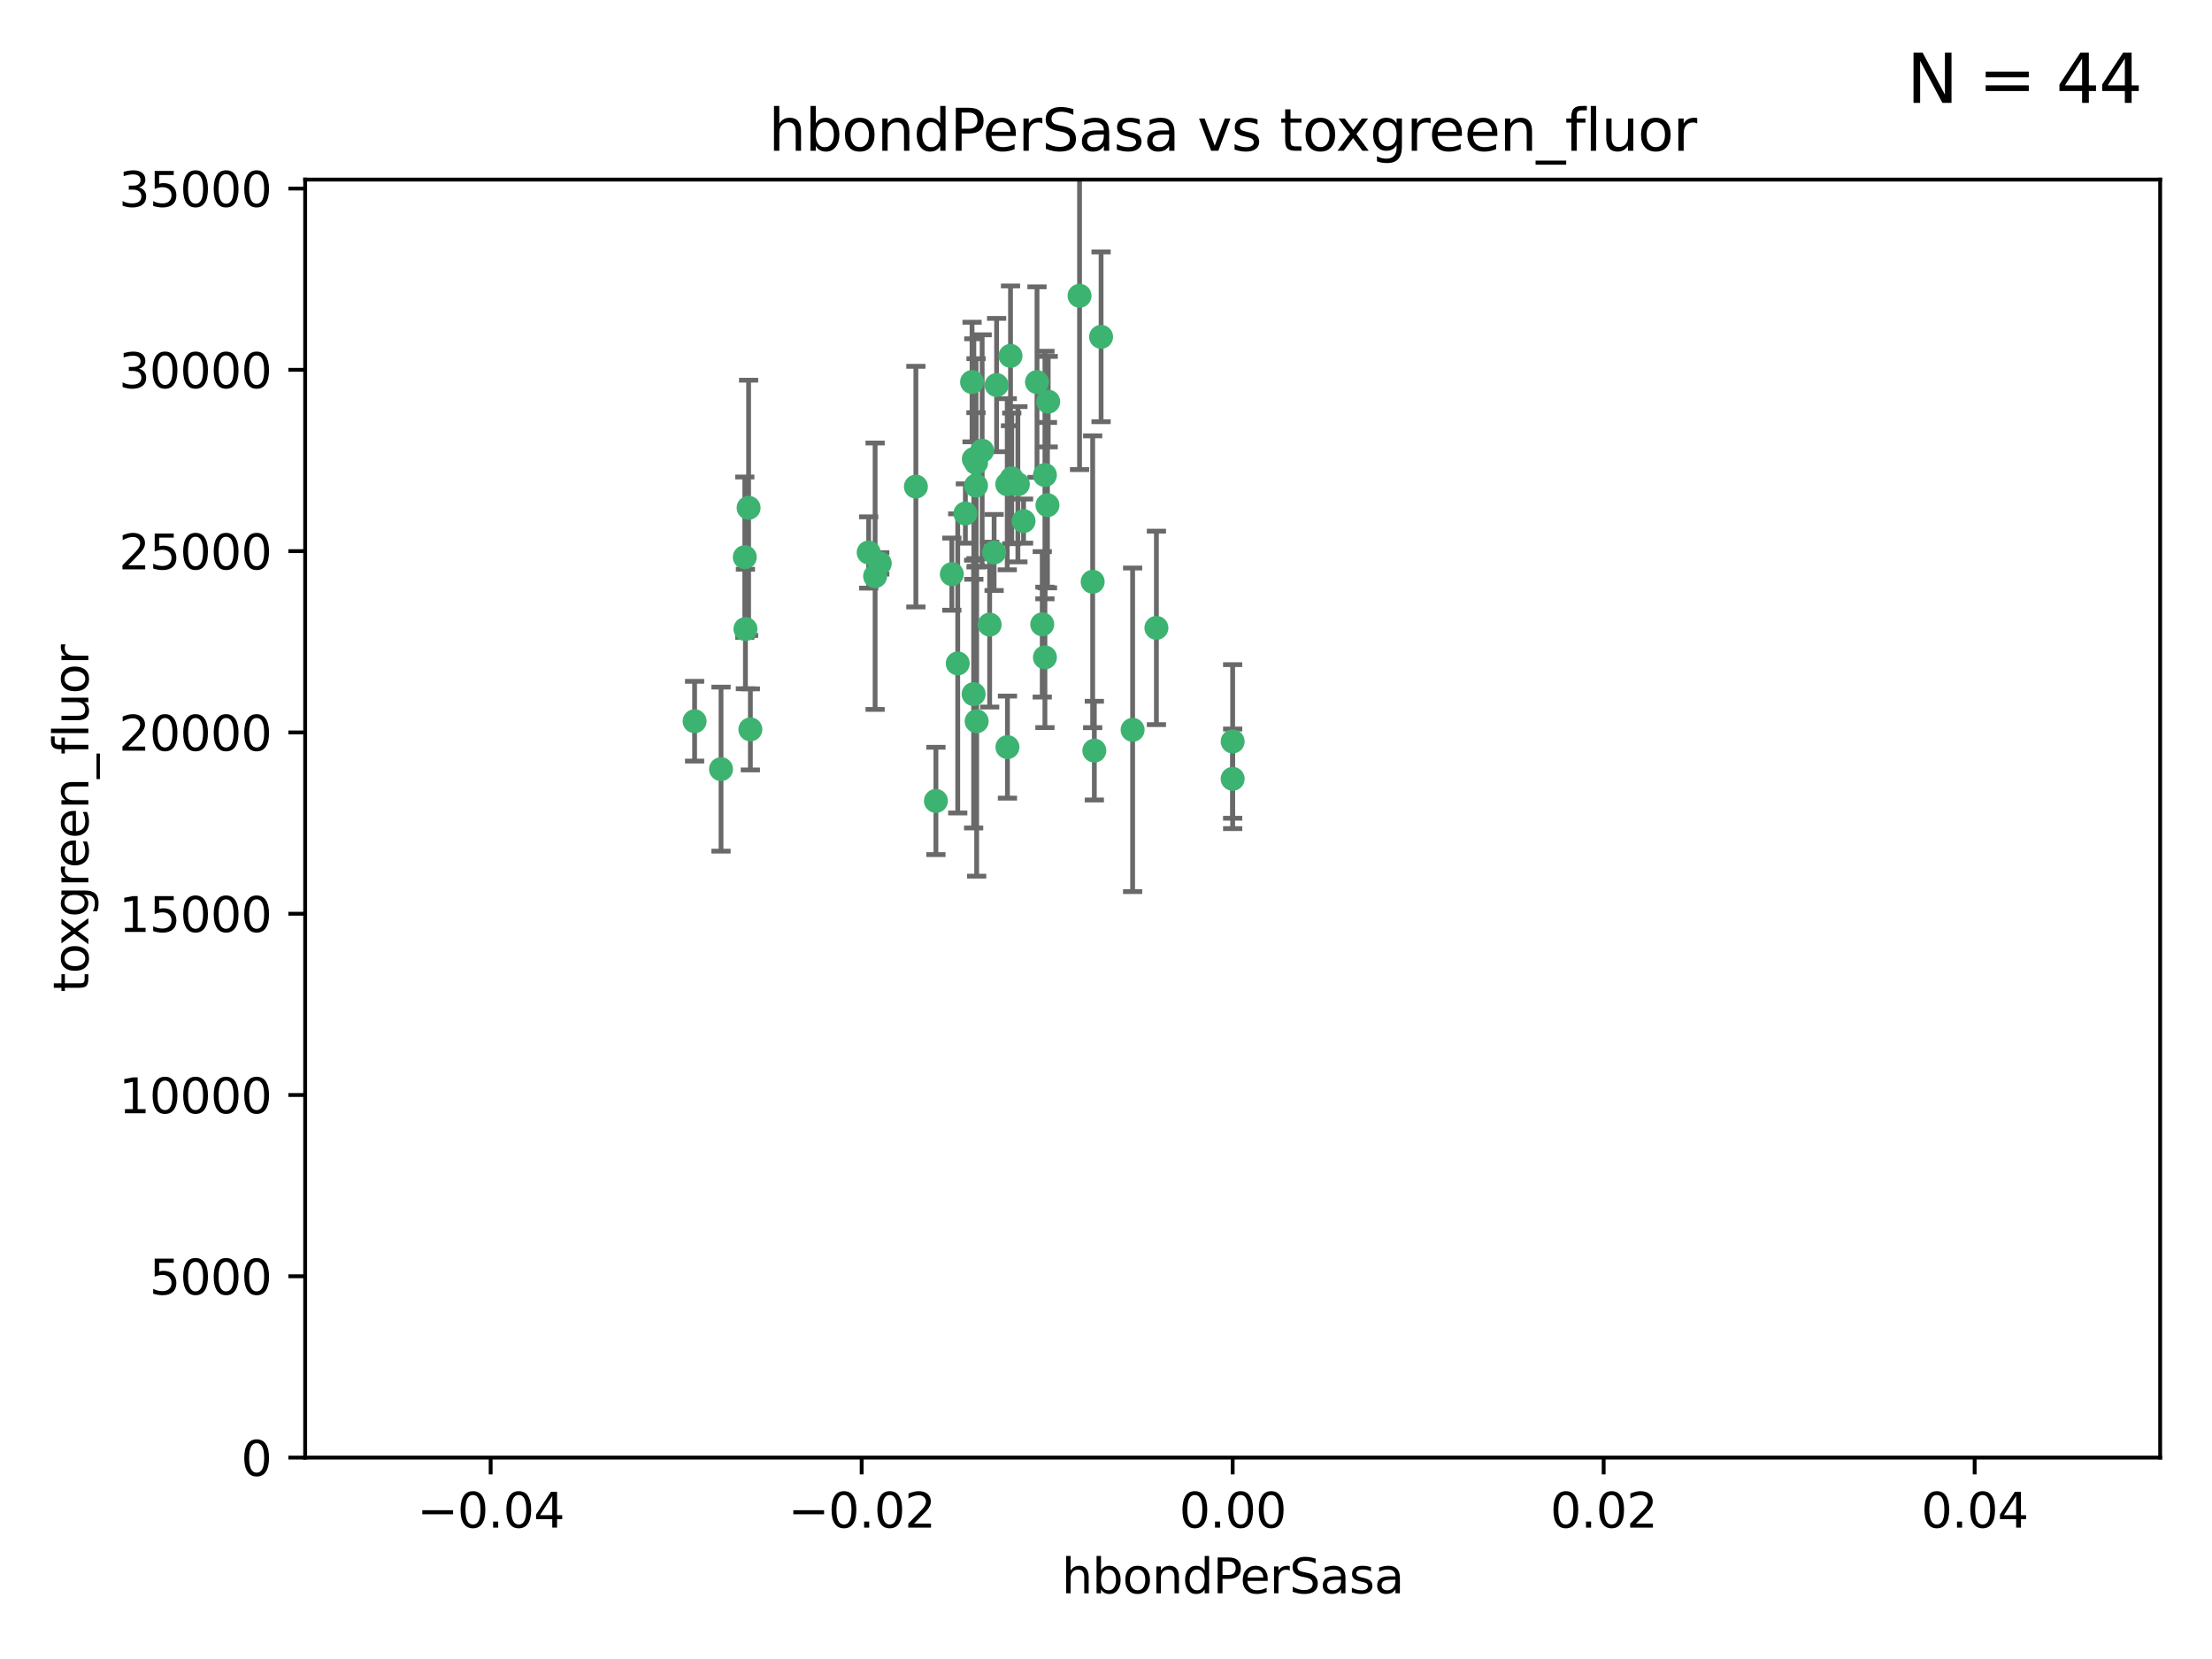<?xml version="1.0" encoding="utf-8" standalone="no"?>
<!DOCTYPE svg PUBLIC "-//W3C//DTD SVG 1.1//EN"
  "http://www.w3.org/Graphics/SVG/1.1/DTD/svg11.dtd">
<svg xmlns:xlink="http://www.w3.org/1999/xlink" width="460.8pt" height="345.6pt" viewBox="0 0 460.8 345.6" xmlns="http://www.w3.org/2000/svg" version="1.1">
 <defs>
  <style type="text/css">*{stroke-linejoin: round; stroke-linecap: butt}</style>
 </defs>
 <g id="figure_1">
  <g id="patch_1">
   <path d="M 0 345.6 
L 460.8 345.6 
L 460.8 0 
L 0 0 
z
" style="fill: #ffffff"/>
  </g>
  <g id="axes_1">
   <g id="patch_2">
    <path d="M 63.571 303.64 
L 450 303.64 
L 450 37.411 
L 63.571 37.411 
z
" style="fill: #ffffff"/>
   </g>
   <g id="PathCollection_1">
    <defs>
     <path id="md8dd78a8f6" d="M 0 1.118 
C 0.297 1.118 0.581 1 0.791 0.791 
C 1 0.581 1.118 0.297 1.118 0 
C 1.118 -0.297 1 -0.581 0.791 -0.791 
C 0.581 -1 0.297 -1.118 0 -1.118 
C -0.297 -1.118 -0.581 -1 -0.791 -0.791 
C -1 -0.581 -1.118 -0.297 -1.118 0 
C -1.118 0.297 -1 0.581 -0.791 0.791 
C -0.581 1 -0.297 1.118 0 1.118 
z
" style="stroke: #3cb371"/>
    </defs>
    <g clip-path="url(#p51d962ec93)">
     <use xlink:href="#md8dd78a8f6" x="207.091" y="115.09" style="fill: #3cb371; stroke: #3cb371"/>
     <use xlink:href="#md8dd78a8f6" x="216.026" y="79.593" style="fill: #3cb371; stroke: #3cb371"/>
     <use xlink:href="#md8dd78a8f6" x="190.794" y="101.372" style="fill: #3cb371; stroke: #3cb371"/>
     <use xlink:href="#md8dd78a8f6" x="217.677" y="136.942" style="fill: #3cb371; stroke: #3cb371"/>
     <use xlink:href="#md8dd78a8f6" x="203.329" y="96.415" style="fill: #3cb371; stroke: #3cb371"/>
     <use xlink:href="#md8dd78a8f6" x="180.96" y="115.091" style="fill: #3cb371; stroke: #3cb371"/>
     <use xlink:href="#md8dd78a8f6" x="224.89" y="61.614" style="fill: #3cb371; stroke: #3cb371"/>
     <use xlink:href="#md8dd78a8f6" x="218.359" y="83.673" style="fill: #3cb371; stroke: #3cb371"/>
     <use xlink:href="#md8dd78a8f6" x="155.286" y="131.033" style="fill: #3cb371; stroke: #3cb371"/>
     <use xlink:href="#md8dd78a8f6" x="207.613" y="80.209" style="fill: #3cb371; stroke: #3cb371"/>
     <use xlink:href="#md8dd78a8f6" x="203.319" y="101.166" style="fill: #3cb371; stroke: #3cb371"/>
     <use xlink:href="#md8dd78a8f6" x="210.508" y="74.129" style="fill: #3cb371; stroke: #3cb371"/>
     <use xlink:href="#md8dd78a8f6" x="150.202" y="160.224" style="fill: #3cb371; stroke: #3cb371"/>
     <use xlink:href="#md8dd78a8f6" x="156.315" y="151.945" style="fill: #3cb371; stroke: #3cb371"/>
     <use xlink:href="#md8dd78a8f6" x="198.284" y="119.604" style="fill: #3cb371; stroke: #3cb371"/>
     <use xlink:href="#md8dd78a8f6" x="202.826" y="144.591" style="fill: #3cb371; stroke: #3cb371"/>
     <use xlink:href="#md8dd78a8f6" x="209.828" y="100.872" style="fill: #3cb371; stroke: #3cb371"/>
     <use xlink:href="#md8dd78a8f6" x="155.154" y="116.067" style="fill: #3cb371; stroke: #3cb371"/>
     <use xlink:href="#md8dd78a8f6" x="202.866" y="95.624" style="fill: #3cb371; stroke: #3cb371"/>
     <use xlink:href="#md8dd78a8f6" x="212.043" y="100.88" style="fill: #3cb371; stroke: #3cb371"/>
     <use xlink:href="#md8dd78a8f6" x="155.948" y="105.788" style="fill: #3cb371; stroke: #3cb371"/>
     <use xlink:href="#md8dd78a8f6" x="206.164" y="130.114" style="fill: #3cb371; stroke: #3cb371"/>
     <use xlink:href="#md8dd78a8f6" x="199.515" y="138.203" style="fill: #3cb371; stroke: #3cb371"/>
     <use xlink:href="#md8dd78a8f6" x="201.107" y="106.972" style="fill: #3cb371; stroke: #3cb371"/>
     <use xlink:href="#md8dd78a8f6" x="210.768" y="99.654" style="fill: #3cb371; stroke: #3cb371"/>
     <use xlink:href="#md8dd78a8f6" x="217.678" y="98.96" style="fill: #3cb371; stroke: #3cb371"/>
     <use xlink:href="#md8dd78a8f6" x="213.226" y="108.552" style="fill: #3cb371; stroke: #3cb371"/>
     <use xlink:href="#md8dd78a8f6" x="217.118" y="130.059" style="fill: #3cb371; stroke: #3cb371"/>
     <use xlink:href="#md8dd78a8f6" x="202.496" y="79.585" style="fill: #3cb371; stroke: #3cb371"/>
     <use xlink:href="#md8dd78a8f6" x="209.868" y="155.635" style="fill: #3cb371; stroke: #3cb371"/>
     <use xlink:href="#md8dd78a8f6" x="182.301" y="120.034" style="fill: #3cb371; stroke: #3cb371"/>
     <use xlink:href="#md8dd78a8f6" x="204.6" y="93.895" style="fill: #3cb371; stroke: #3cb371"/>
     <use xlink:href="#md8dd78a8f6" x="183.273" y="117.366" style="fill: #3cb371; stroke: #3cb371"/>
     <use xlink:href="#md8dd78a8f6" x="227.624" y="121.191" style="fill: #3cb371; stroke: #3cb371"/>
     <use xlink:href="#md8dd78a8f6" x="229.376" y="70.169" style="fill: #3cb371; stroke: #3cb371"/>
     <use xlink:href="#md8dd78a8f6" x="194.968" y="166.847" style="fill: #3cb371; stroke: #3cb371"/>
     <use xlink:href="#md8dd78a8f6" x="144.699" y="150.242" style="fill: #3cb371; stroke: #3cb371"/>
     <use xlink:href="#md8dd78a8f6" x="203.457" y="150.246" style="fill: #3cb371; stroke: #3cb371"/>
     <use xlink:href="#md8dd78a8f6" x="235.946" y="152.035" style="fill: #3cb371; stroke: #3cb371"/>
     <use xlink:href="#md8dd78a8f6" x="227.97" y="156.366" style="fill: #3cb371; stroke: #3cb371"/>
     <use xlink:href="#md8dd78a8f6" x="240.902" y="130.801" style="fill: #3cb371; stroke: #3cb371"/>
     <use xlink:href="#md8dd78a8f6" x="256.786" y="154.457" style="fill: #3cb371; stroke: #3cb371"/>
     <use xlink:href="#md8dd78a8f6" x="218.205" y="105.234" style="fill: #3cb371; stroke: #3cb371"/>
     <use xlink:href="#md8dd78a8f6" x="256.786" y="162.243" style="fill: #3cb371; stroke: #3cb371"/>
    </g>
   </g>
   <g id="matplotlib.axis_1">
    <g id="xtick_1">
     <g id="line2d_1">
      <defs>
       <path id="m588cf96f8f" d="M 0 0 
L 0 3.5 
" style="stroke: #000000; stroke-width: 0.8"/>
      </defs>
      <g>
       <use xlink:href="#m588cf96f8f" x="102.214" y="303.64" style="stroke: #000000; stroke-width: 0.8"/>
      </g>
     </g>
     <g id="text_1">
      <!-- −0.04 -->
      <g transform="translate(86.891 318.238)scale(0.1 -0.1)">
       <defs>
        <path id="DejaVuSans-2212" d="M 678 2272 
L 4684 2272 
L 4684 1741 
L 678 1741 
L 678 2272 
z
" transform="scale(0.016)"/>
        <path id="DejaVuSans-30" d="M 2034 4250 
Q 1547 4250 1301 3770 
Q 1056 3291 1056 2328 
Q 1056 1369 1301 889 
Q 1547 409 2034 409 
Q 2525 409 2770 889 
Q 3016 1369 3016 2328 
Q 3016 3291 2770 3770 
Q 2525 4250 2034 4250 
z
M 2034 4750 
Q 2819 4750 3233 4129 
Q 3647 3509 3647 2328 
Q 3647 1150 3233 529 
Q 2819 -91 2034 -91 
Q 1250 -91 836 529 
Q 422 1150 422 2328 
Q 422 3509 836 4129 
Q 1250 4750 2034 4750 
z
" transform="scale(0.016)"/>
        <path id="DejaVuSans-2e" d="M 684 794 
L 1344 794 
L 1344 0 
L 684 0 
L 684 794 
z
" transform="scale(0.016)"/>
        <path id="DejaVuSans-34" d="M 2419 4116 
L 825 1625 
L 2419 1625 
L 2419 4116 
z
M 2253 4666 
L 3047 4666 
L 3047 1625 
L 3713 1625 
L 3713 1100 
L 3047 1100 
L 3047 0 
L 2419 0 
L 2419 1100 
L 313 1100 
L 313 1709 
L 2253 4666 
z
" transform="scale(0.016)"/>
       </defs>
       <use xlink:href="#DejaVuSans-2212"/>
       <use xlink:href="#DejaVuSans-30" x="83.789"/>
       <use xlink:href="#DejaVuSans-2e" x="147.412"/>
       <use xlink:href="#DejaVuSans-30" x="179.199"/>
       <use xlink:href="#DejaVuSans-34" x="242.822"/>
      </g>
     </g>
    </g>
    <g id="xtick_2">
     <g id="line2d_2">
      <g>
       <use xlink:href="#m588cf96f8f" x="179.5" y="303.64" style="stroke: #000000; stroke-width: 0.8"/>
      </g>
     </g>
     <g id="text_2">
      <!-- −0.02 -->
      <g transform="translate(164.177 318.238)scale(0.1 -0.1)">
       <defs>
        <path id="DejaVuSans-32" d="M 1228 531 
L 3431 531 
L 3431 0 
L 469 0 
L 469 531 
Q 828 903 1448 1529 
Q 2069 2156 2228 2338 
Q 2531 2678 2651 2914 
Q 2772 3150 2772 3378 
Q 2772 3750 2511 3984 
Q 2250 4219 1831 4219 
Q 1534 4219 1204 4116 
Q 875 4013 500 3803 
L 500 4441 
Q 881 4594 1212 4672 
Q 1544 4750 1819 4750 
Q 2544 4750 2975 4387 
Q 3406 4025 3406 3419 
Q 3406 3131 3298 2873 
Q 3191 2616 2906 2266 
Q 2828 2175 2409 1742 
Q 1991 1309 1228 531 
z
" transform="scale(0.016)"/>
       </defs>
       <use xlink:href="#DejaVuSans-2212"/>
       <use xlink:href="#DejaVuSans-30" x="83.789"/>
       <use xlink:href="#DejaVuSans-2e" x="147.412"/>
       <use xlink:href="#DejaVuSans-30" x="179.199"/>
       <use xlink:href="#DejaVuSans-32" x="242.822"/>
      </g>
     </g>
    </g>
    <g id="xtick_3">
     <g id="line2d_3">
      <g>
       <use xlink:href="#m588cf96f8f" x="256.786" y="303.64" style="stroke: #000000; stroke-width: 0.8"/>
      </g>
     </g>
     <g id="text_3">
      <!-- 0.00 -->
      <g transform="translate(245.653 318.238)scale(0.1 -0.1)">
       <use xlink:href="#DejaVuSans-30"/>
       <use xlink:href="#DejaVuSans-2e" x="63.623"/>
       <use xlink:href="#DejaVuSans-30" x="95.41"/>
       <use xlink:href="#DejaVuSans-30" x="159.033"/>
      </g>
     </g>
    </g>
    <g id="xtick_4">
     <g id="line2d_4">
      <g>
       <use xlink:href="#m588cf96f8f" x="334.071" y="303.64" style="stroke: #000000; stroke-width: 0.8"/>
      </g>
     </g>
     <g id="text_4">
      <!-- 0.02 -->
      <g transform="translate(322.939 318.238)scale(0.1 -0.1)">
       <use xlink:href="#DejaVuSans-30"/>
       <use xlink:href="#DejaVuSans-2e" x="63.623"/>
       <use xlink:href="#DejaVuSans-30" x="95.41"/>
       <use xlink:href="#DejaVuSans-32" x="159.033"/>
      </g>
     </g>
    </g>
    <g id="xtick_5">
     <g id="line2d_5">
      <g>
       <use xlink:href="#m588cf96f8f" x="411.357" y="303.64" style="stroke: #000000; stroke-width: 0.8"/>
      </g>
     </g>
     <g id="text_5">
      <!-- 0.04 -->
      <g transform="translate(400.224 318.238)scale(0.1 -0.1)">
       <use xlink:href="#DejaVuSans-30"/>
       <use xlink:href="#DejaVuSans-2e" x="63.623"/>
       <use xlink:href="#DejaVuSans-30" x="95.41"/>
       <use xlink:href="#DejaVuSans-34" x="159.033"/>
      </g>
     </g>
    </g>
    <g id="text_6">
     <!-- hbondPerSasa -->
     <g transform="translate(221.168 331.917)scale(0.1 -0.1)">
      <defs>
       <path id="DejaVuSans-68" d="M 3513 2113 
L 3513 0 
L 2938 0 
L 2938 2094 
Q 2938 2591 2744 2837 
Q 2550 3084 2163 3084 
Q 1697 3084 1428 2787 
Q 1159 2491 1159 1978 
L 1159 0 
L 581 0 
L 581 4863 
L 1159 4863 
L 1159 2956 
Q 1366 3272 1645 3428 
Q 1925 3584 2291 3584 
Q 2894 3584 3203 3211 
Q 3513 2838 3513 2113 
z
" transform="scale(0.016)"/>
       <path id="DejaVuSans-62" d="M 3116 1747 
Q 3116 2381 2855 2742 
Q 2594 3103 2138 3103 
Q 1681 3103 1420 2742 
Q 1159 2381 1159 1747 
Q 1159 1113 1420 752 
Q 1681 391 2138 391 
Q 2594 391 2855 752 
Q 3116 1113 3116 1747 
z
M 1159 2969 
Q 1341 3281 1617 3432 
Q 1894 3584 2278 3584 
Q 2916 3584 3314 3078 
Q 3713 2572 3713 1747 
Q 3713 922 3314 415 
Q 2916 -91 2278 -91 
Q 1894 -91 1617 61 
Q 1341 213 1159 525 
L 1159 0 
L 581 0 
L 581 4863 
L 1159 4863 
L 1159 2969 
z
" transform="scale(0.016)"/>
       <path id="DejaVuSans-6f" d="M 1959 3097 
Q 1497 3097 1228 2736 
Q 959 2375 959 1747 
Q 959 1119 1226 758 
Q 1494 397 1959 397 
Q 2419 397 2687 759 
Q 2956 1122 2956 1747 
Q 2956 2369 2687 2733 
Q 2419 3097 1959 3097 
z
M 1959 3584 
Q 2709 3584 3137 3096 
Q 3566 2609 3566 1747 
Q 3566 888 3137 398 
Q 2709 -91 1959 -91 
Q 1206 -91 779 398 
Q 353 888 353 1747 
Q 353 2609 779 3096 
Q 1206 3584 1959 3584 
z
" transform="scale(0.016)"/>
       <path id="DejaVuSans-6e" d="M 3513 2113 
L 3513 0 
L 2938 0 
L 2938 2094 
Q 2938 2591 2744 2837 
Q 2550 3084 2163 3084 
Q 1697 3084 1428 2787 
Q 1159 2491 1159 1978 
L 1159 0 
L 581 0 
L 581 3500 
L 1159 3500 
L 1159 2956 
Q 1366 3272 1645 3428 
Q 1925 3584 2291 3584 
Q 2894 3584 3203 3211 
Q 3513 2838 3513 2113 
z
" transform="scale(0.016)"/>
       <path id="DejaVuSans-64" d="M 2906 2969 
L 2906 4863 
L 3481 4863 
L 3481 0 
L 2906 0 
L 2906 525 
Q 2725 213 2448 61 
Q 2172 -91 1784 -91 
Q 1150 -91 751 415 
Q 353 922 353 1747 
Q 353 2572 751 3078 
Q 1150 3584 1784 3584 
Q 2172 3584 2448 3432 
Q 2725 3281 2906 2969 
z
M 947 1747 
Q 947 1113 1208 752 
Q 1469 391 1925 391 
Q 2381 391 2643 752 
Q 2906 1113 2906 1747 
Q 2906 2381 2643 2742 
Q 2381 3103 1925 3103 
Q 1469 3103 1208 2742 
Q 947 2381 947 1747 
z
" transform="scale(0.016)"/>
       <path id="DejaVuSans-50" d="M 1259 4147 
L 1259 2394 
L 2053 2394 
Q 2494 2394 2734 2622 
Q 2975 2850 2975 3272 
Q 2975 3691 2734 3919 
Q 2494 4147 2053 4147 
L 1259 4147 
z
M 628 4666 
L 2053 4666 
Q 2838 4666 3239 4311 
Q 3641 3956 3641 3272 
Q 3641 2581 3239 2228 
Q 2838 1875 2053 1875 
L 1259 1875 
L 1259 0 
L 628 0 
L 628 4666 
z
" transform="scale(0.016)"/>
       <path id="DejaVuSans-65" d="M 3597 1894 
L 3597 1613 
L 953 1613 
Q 991 1019 1311 708 
Q 1631 397 2203 397 
Q 2534 397 2845 478 
Q 3156 559 3463 722 
L 3463 178 
Q 3153 47 2828 -22 
Q 2503 -91 2169 -91 
Q 1331 -91 842 396 
Q 353 884 353 1716 
Q 353 2575 817 3079 
Q 1281 3584 2069 3584 
Q 2775 3584 3186 3129 
Q 3597 2675 3597 1894 
z
M 3022 2063 
Q 3016 2534 2758 2815 
Q 2500 3097 2075 3097 
Q 1594 3097 1305 2825 
Q 1016 2553 972 2059 
L 3022 2063 
z
" transform="scale(0.016)"/>
       <path id="DejaVuSans-72" d="M 2631 2963 
Q 2534 3019 2420 3045 
Q 2306 3072 2169 3072 
Q 1681 3072 1420 2755 
Q 1159 2438 1159 1844 
L 1159 0 
L 581 0 
L 581 3500 
L 1159 3500 
L 1159 2956 
Q 1341 3275 1631 3429 
Q 1922 3584 2338 3584 
Q 2397 3584 2469 3576 
Q 2541 3569 2628 3553 
L 2631 2963 
z
" transform="scale(0.016)"/>
       <path id="DejaVuSans-53" d="M 3425 4513 
L 3425 3897 
Q 3066 4069 2747 4153 
Q 2428 4238 2131 4238 
Q 1616 4238 1336 4038 
Q 1056 3838 1056 3469 
Q 1056 3159 1242 3001 
Q 1428 2844 1947 2747 
L 2328 2669 
Q 3034 2534 3370 2195 
Q 3706 1856 3706 1288 
Q 3706 609 3251 259 
Q 2797 -91 1919 -91 
Q 1588 -91 1214 -16 
Q 841 59 441 206 
L 441 856 
Q 825 641 1194 531 
Q 1563 422 1919 422 
Q 2459 422 2753 634 
Q 3047 847 3047 1241 
Q 3047 1584 2836 1778 
Q 2625 1972 2144 2069 
L 1759 2144 
Q 1053 2284 737 2584 
Q 422 2884 422 3419 
Q 422 4038 858 4394 
Q 1294 4750 2059 4750 
Q 2388 4750 2728 4690 
Q 3069 4631 3425 4513 
z
" transform="scale(0.016)"/>
       <path id="DejaVuSans-61" d="M 2194 1759 
Q 1497 1759 1228 1600 
Q 959 1441 959 1056 
Q 959 750 1161 570 
Q 1363 391 1709 391 
Q 2188 391 2477 730 
Q 2766 1069 2766 1631 
L 2766 1759 
L 2194 1759 
z
M 3341 1997 
L 3341 0 
L 2766 0 
L 2766 531 
Q 2569 213 2275 61 
Q 1981 -91 1556 -91 
Q 1019 -91 701 211 
Q 384 513 384 1019 
Q 384 1609 779 1909 
Q 1175 2209 1959 2209 
L 2766 2209 
L 2766 2266 
Q 2766 2663 2505 2880 
Q 2244 3097 1772 3097 
Q 1472 3097 1187 3025 
Q 903 2953 641 2809 
L 641 3341 
Q 956 3463 1253 3523 
Q 1550 3584 1831 3584 
Q 2591 3584 2966 3190 
Q 3341 2797 3341 1997 
z
" transform="scale(0.016)"/>
       <path id="DejaVuSans-73" d="M 2834 3397 
L 2834 2853 
Q 2591 2978 2328 3040 
Q 2066 3103 1784 3103 
Q 1356 3103 1142 2972 
Q 928 2841 928 2578 
Q 928 2378 1081 2264 
Q 1234 2150 1697 2047 
L 1894 2003 
Q 2506 1872 2764 1633 
Q 3022 1394 3022 966 
Q 3022 478 2636 193 
Q 2250 -91 1575 -91 
Q 1294 -91 989 -36 
Q 684 19 347 128 
L 347 722 
Q 666 556 975 473 
Q 1284 391 1588 391 
Q 1994 391 2212 530 
Q 2431 669 2431 922 
Q 2431 1156 2273 1281 
Q 2116 1406 1581 1522 
L 1381 1569 
Q 847 1681 609 1914 
Q 372 2147 372 2553 
Q 372 3047 722 3315 
Q 1072 3584 1716 3584 
Q 2034 3584 2315 3537 
Q 2597 3491 2834 3397 
z
" transform="scale(0.016)"/>
      </defs>
      <use xlink:href="#DejaVuSans-68"/>
      <use xlink:href="#DejaVuSans-62" x="63.379"/>
      <use xlink:href="#DejaVuSans-6f" x="126.855"/>
      <use xlink:href="#DejaVuSans-6e" x="188.037"/>
      <use xlink:href="#DejaVuSans-64" x="251.416"/>
      <use xlink:href="#DejaVuSans-50" x="314.893"/>
      <use xlink:href="#DejaVuSans-65" x="371.57"/>
      <use xlink:href="#DejaVuSans-72" x="433.094"/>
      <use xlink:href="#DejaVuSans-53" x="474.207"/>
      <use xlink:href="#DejaVuSans-61" x="537.684"/>
      <use xlink:href="#DejaVuSans-73" x="598.963"/>
      <use xlink:href="#DejaVuSans-61" x="651.062"/>
     </g>
    </g>
   </g>
   <g id="matplotlib.axis_2">
    <g id="ytick_1">
     <g id="line2d_6">
      <defs>
       <path id="m3563d5eeec" d="M 0 0 
L -3.5 0 
" style="stroke: #000000; stroke-width: 0.8"/>
      </defs>
      <g>
       <use xlink:href="#m3563d5eeec" x="63.571" y="303.64" style="stroke: #000000; stroke-width: 0.8"/>
      </g>
     </g>
     <g id="text_7">
      <!-- 0 -->
      <g transform="translate(50.209 307.439)scale(0.1 -0.1)">
       <use xlink:href="#DejaVuSans-30"/>
      </g>
     </g>
    </g>
    <g id="ytick_2">
     <g id="line2d_7">
      <g>
       <use xlink:href="#m3563d5eeec" x="63.571" y="265.874" style="stroke: #000000; stroke-width: 0.8"/>
      </g>
     </g>
     <g id="text_8">
      <!-- 5000 -->
      <g transform="translate(31.121 269.673)scale(0.1 -0.1)">
       <defs>
        <path id="DejaVuSans-35" d="M 691 4666 
L 3169 4666 
L 3169 4134 
L 1269 4134 
L 1269 2991 
Q 1406 3038 1543 3061 
Q 1681 3084 1819 3084 
Q 2600 3084 3056 2656 
Q 3513 2228 3513 1497 
Q 3513 744 3044 326 
Q 2575 -91 1722 -91 
Q 1428 -91 1123 -41 
Q 819 9 494 109 
L 494 744 
Q 775 591 1075 516 
Q 1375 441 1709 441 
Q 2250 441 2565 725 
Q 2881 1009 2881 1497 
Q 2881 1984 2565 2268 
Q 2250 2553 1709 2553 
Q 1456 2553 1204 2497 
Q 953 2441 691 2322 
L 691 4666 
z
" transform="scale(0.016)"/>
       </defs>
       <use xlink:href="#DejaVuSans-35"/>
       <use xlink:href="#DejaVuSans-30" x="63.623"/>
       <use xlink:href="#DejaVuSans-30" x="127.246"/>
       <use xlink:href="#DejaVuSans-30" x="190.869"/>
      </g>
     </g>
    </g>
    <g id="ytick_3">
     <g id="line2d_8">
      <g>
       <use xlink:href="#m3563d5eeec" x="63.571" y="228.108" style="stroke: #000000; stroke-width: 0.8"/>
      </g>
     </g>
     <g id="text_9">
      <!-- 10000 -->
      <g transform="translate(24.759 231.907)scale(0.1 -0.1)">
       <defs>
        <path id="DejaVuSans-31" d="M 794 531 
L 1825 531 
L 1825 4091 
L 703 3866 
L 703 4441 
L 1819 4666 
L 2450 4666 
L 2450 531 
L 3481 531 
L 3481 0 
L 794 0 
L 794 531 
z
" transform="scale(0.016)"/>
       </defs>
       <use xlink:href="#DejaVuSans-31"/>
       <use xlink:href="#DejaVuSans-30" x="63.623"/>
       <use xlink:href="#DejaVuSans-30" x="127.246"/>
       <use xlink:href="#DejaVuSans-30" x="190.869"/>
       <use xlink:href="#DejaVuSans-30" x="254.492"/>
      </g>
     </g>
    </g>
    <g id="ytick_4">
     <g id="line2d_9">
      <g>
       <use xlink:href="#m3563d5eeec" x="63.571" y="190.342" style="stroke: #000000; stroke-width: 0.8"/>
      </g>
     </g>
     <g id="text_10">
      <!-- 15000 -->
      <g transform="translate(24.759 194.141)scale(0.1 -0.1)">
       <use xlink:href="#DejaVuSans-31"/>
       <use xlink:href="#DejaVuSans-35" x="63.623"/>
       <use xlink:href="#DejaVuSans-30" x="127.246"/>
       <use xlink:href="#DejaVuSans-30" x="190.869"/>
       <use xlink:href="#DejaVuSans-30" x="254.492"/>
      </g>
     </g>
    </g>
    <g id="ytick_5">
     <g id="line2d_10">
      <g>
       <use xlink:href="#m3563d5eeec" x="63.571" y="152.576" style="stroke: #000000; stroke-width: 0.8"/>
      </g>
     </g>
     <g id="text_11">
      <!-- 20000 -->
      <g transform="translate(24.759 156.375)scale(0.1 -0.1)">
       <use xlink:href="#DejaVuSans-32"/>
       <use xlink:href="#DejaVuSans-30" x="63.623"/>
       <use xlink:href="#DejaVuSans-30" x="127.246"/>
       <use xlink:href="#DejaVuSans-30" x="190.869"/>
       <use xlink:href="#DejaVuSans-30" x="254.492"/>
      </g>
     </g>
    </g>
    <g id="ytick_6">
     <g id="line2d_11">
      <g>
       <use xlink:href="#m3563d5eeec" x="63.571" y="114.81" style="stroke: #000000; stroke-width: 0.8"/>
      </g>
     </g>
     <g id="text_12">
      <!-- 25000 -->
      <g transform="translate(24.759 118.609)scale(0.1 -0.1)">
       <use xlink:href="#DejaVuSans-32"/>
       <use xlink:href="#DejaVuSans-35" x="63.623"/>
       <use xlink:href="#DejaVuSans-30" x="127.246"/>
       <use xlink:href="#DejaVuSans-30" x="190.869"/>
       <use xlink:href="#DejaVuSans-30" x="254.492"/>
      </g>
     </g>
    </g>
    <g id="ytick_7">
     <g id="line2d_12">
      <g>
       <use xlink:href="#m3563d5eeec" x="63.571" y="77.044" style="stroke: #000000; stroke-width: 0.8"/>
      </g>
     </g>
     <g id="text_13">
      <!-- 30000 -->
      <g transform="translate(24.759 80.844)scale(0.1 -0.1)">
       <defs>
        <path id="DejaVuSans-33" d="M 2597 2516 
Q 3050 2419 3304 2112 
Q 3559 1806 3559 1356 
Q 3559 666 3084 287 
Q 2609 -91 1734 -91 
Q 1441 -91 1130 -33 
Q 819 25 488 141 
L 488 750 
Q 750 597 1062 519 
Q 1375 441 1716 441 
Q 2309 441 2620 675 
Q 2931 909 2931 1356 
Q 2931 1769 2642 2001 
Q 2353 2234 1838 2234 
L 1294 2234 
L 1294 2753 
L 1863 2753 
Q 2328 2753 2575 2939 
Q 2822 3125 2822 3475 
Q 2822 3834 2567 4026 
Q 2313 4219 1838 4219 
Q 1578 4219 1281 4162 
Q 984 4106 628 3988 
L 628 4550 
Q 988 4650 1302 4700 
Q 1616 4750 1894 4750 
Q 2613 4750 3031 4423 
Q 3450 4097 3450 3541 
Q 3450 3153 3228 2886 
Q 3006 2619 2597 2516 
z
" transform="scale(0.016)"/>
       </defs>
       <use xlink:href="#DejaVuSans-33"/>
       <use xlink:href="#DejaVuSans-30" x="63.623"/>
       <use xlink:href="#DejaVuSans-30" x="127.246"/>
       <use xlink:href="#DejaVuSans-30" x="190.869"/>
       <use xlink:href="#DejaVuSans-30" x="254.492"/>
      </g>
     </g>
    </g>
    <g id="ytick_8">
     <g id="line2d_13">
      <g>
       <use xlink:href="#m3563d5eeec" x="63.571" y="39.278" style="stroke: #000000; stroke-width: 0.8"/>
      </g>
     </g>
     <g id="text_14">
      <!-- 35000 -->
      <g transform="translate(24.759 43.078)scale(0.1 -0.1)">
       <use xlink:href="#DejaVuSans-33"/>
       <use xlink:href="#DejaVuSans-35" x="63.623"/>
       <use xlink:href="#DejaVuSans-30" x="127.246"/>
       <use xlink:href="#DejaVuSans-30" x="190.869"/>
       <use xlink:href="#DejaVuSans-30" x="254.492"/>
      </g>
     </g>
    </g>
    <g id="text_15">
     <!-- toxgreen_fluor -->
     <g transform="translate(18.401 206.72)rotate(-90)scale(0.1 -0.1)">
      <defs>
       <path id="DejaVuSans-74" d="M 1172 4494 
L 1172 3500 
L 2356 3500 
L 2356 3053 
L 1172 3053 
L 1172 1153 
Q 1172 725 1289 603 
Q 1406 481 1766 481 
L 2356 481 
L 2356 0 
L 1766 0 
Q 1100 0 847 248 
Q 594 497 594 1153 
L 594 3053 
L 172 3053 
L 172 3500 
L 594 3500 
L 594 4494 
L 1172 4494 
z
" transform="scale(0.016)"/>
       <path id="DejaVuSans-78" d="M 3513 3500 
L 2247 1797 
L 3578 0 
L 2900 0 
L 1881 1375 
L 863 0 
L 184 0 
L 1544 1831 
L 300 3500 
L 978 3500 
L 1906 2253 
L 2834 3500 
L 3513 3500 
z
" transform="scale(0.016)"/>
       <path id="DejaVuSans-67" d="M 2906 1791 
Q 2906 2416 2648 2759 
Q 2391 3103 1925 3103 
Q 1463 3103 1205 2759 
Q 947 2416 947 1791 
Q 947 1169 1205 825 
Q 1463 481 1925 481 
Q 2391 481 2648 825 
Q 2906 1169 2906 1791 
z
M 3481 434 
Q 3481 -459 3084 -895 
Q 2688 -1331 1869 -1331 
Q 1566 -1331 1297 -1286 
Q 1028 -1241 775 -1147 
L 775 -588 
Q 1028 -725 1275 -790 
Q 1522 -856 1778 -856 
Q 2344 -856 2625 -561 
Q 2906 -266 2906 331 
L 2906 616 
Q 2728 306 2450 153 
Q 2172 0 1784 0 
Q 1141 0 747 490 
Q 353 981 353 1791 
Q 353 2603 747 3093 
Q 1141 3584 1784 3584 
Q 2172 3584 2450 3431 
Q 2728 3278 2906 2969 
L 2906 3500 
L 3481 3500 
L 3481 434 
z
" transform="scale(0.016)"/>
       <path id="DejaVuSans-5f" d="M 3263 -1063 
L 3263 -1509 
L -63 -1509 
L -63 -1063 
L 3263 -1063 
z
" transform="scale(0.016)"/>
       <path id="DejaVuSans-66" d="M 2375 4863 
L 2375 4384 
L 1825 4384 
Q 1516 4384 1395 4259 
Q 1275 4134 1275 3809 
L 1275 3500 
L 2222 3500 
L 2222 3053 
L 1275 3053 
L 1275 0 
L 697 0 
L 697 3053 
L 147 3053 
L 147 3500 
L 697 3500 
L 697 3744 
Q 697 4328 969 4595 
Q 1241 4863 1831 4863 
L 2375 4863 
z
" transform="scale(0.016)"/>
       <path id="DejaVuSans-6c" d="M 603 4863 
L 1178 4863 
L 1178 0 
L 603 0 
L 603 4863 
z
" transform="scale(0.016)"/>
       <path id="DejaVuSans-75" d="M 544 1381 
L 544 3500 
L 1119 3500 
L 1119 1403 
Q 1119 906 1312 657 
Q 1506 409 1894 409 
Q 2359 409 2629 706 
Q 2900 1003 2900 1516 
L 2900 3500 
L 3475 3500 
L 3475 0 
L 2900 0 
L 2900 538 
Q 2691 219 2414 64 
Q 2138 -91 1772 -91 
Q 1169 -91 856 284 
Q 544 659 544 1381 
z
M 1991 3584 
L 1991 3584 
z
" transform="scale(0.016)"/>
      </defs>
      <use xlink:href="#DejaVuSans-74"/>
      <use xlink:href="#DejaVuSans-6f" x="39.209"/>
      <use xlink:href="#DejaVuSans-78" x="97.266"/>
      <use xlink:href="#DejaVuSans-67" x="156.445"/>
      <use xlink:href="#DejaVuSans-72" x="219.922"/>
      <use xlink:href="#DejaVuSans-65" x="258.785"/>
      <use xlink:href="#DejaVuSans-65" x="320.309"/>
      <use xlink:href="#DejaVuSans-6e" x="381.832"/>
      <use xlink:href="#DejaVuSans-5f" x="445.211"/>
      <use xlink:href="#DejaVuSans-66" x="495.211"/>
      <use xlink:href="#DejaVuSans-6c" x="530.416"/>
      <use xlink:href="#DejaVuSans-75" x="558.199"/>
      <use xlink:href="#DejaVuSans-6f" x="621.578"/>
      <use xlink:href="#DejaVuSans-72" x="682.76"/>
     </g>
    </g>
   </g>
   <g id="LineCollection_1">
    <path d="M 207.091 123.008 
L 207.091 107.171 
" clip-path="url(#p51d962ec93)" style="fill: none; stroke: #696969"/>
    <path d="M 216.026 99.437 
L 216.026 59.75 
" clip-path="url(#p51d962ec93)" style="fill: none; stroke: #696969"/>
    <path d="M 190.794 126.436 
L 190.794 76.309 
" clip-path="url(#p51d962ec93)" style="fill: none; stroke: #696969"/>
    <path d="M 217.677 151.57 
L 217.677 122.315 
" clip-path="url(#p51d962ec93)" style="fill: none; stroke: #696969"/>
    <path d="M 203.329 118.115 
L 203.329 74.714 
" clip-path="url(#p51d962ec93)" style="fill: none; stroke: #696969"/>
    <path d="M 180.96 122.516 
L 180.96 107.666 
" clip-path="url(#p51d962ec93)" style="fill: none; stroke: #696969"/>
    <path d="M 224.89 97.825 
L 224.89 25.402 
" clip-path="url(#p51d962ec93)" style="fill: none; stroke: #696969"/>
    <path d="M 218.359 93.1 
L 218.359 74.246 
" clip-path="url(#p51d962ec93)" style="fill: none; stroke: #696969"/>
    <path d="M 155.286 143.479 
L 155.286 118.586 
" clip-path="url(#p51d962ec93)" style="fill: none; stroke: #696969"/>
    <path d="M 207.613 94.094 
L 207.613 66.324 
" clip-path="url(#p51d962ec93)" style="fill: none; stroke: #696969"/>
    <path d="M 203.319 116.358 
L 203.319 85.973 
" clip-path="url(#p51d962ec93)" style="fill: none; stroke: #696969"/>
    <path d="M 210.508 88.692 
L 210.508 59.566 
" clip-path="url(#p51d962ec93)" style="fill: none; stroke: #696969"/>
    <path d="M 150.202 177.314 
L 150.202 143.135 
" clip-path="url(#p51d962ec93)" style="fill: none; stroke: #696969"/>
    <path d="M 156.315 160.385 
L 156.315 143.505 
" clip-path="url(#p51d962ec93)" style="fill: none; stroke: #696969"/>
    <path d="M 198.284 127.118 
L 198.284 112.09 
" clip-path="url(#p51d962ec93)" style="fill: none; stroke: #696969"/>
    <path d="M 202.826 172.484 
L 202.826 116.697 
" clip-path="url(#p51d962ec93)" style="fill: none; stroke: #696969"/>
    <path d="M 209.828 118.692 
L 209.828 83.052 
" clip-path="url(#p51d962ec93)" style="fill: none; stroke: #696969"/>
    <path d="M 155.154 132.771 
L 155.154 99.364 
" clip-path="url(#p51d962ec93)" style="fill: none; stroke: #696969"/>
    <path d="M 202.866 120.671 
L 202.866 70.577 
" clip-path="url(#p51d962ec93)" style="fill: none; stroke: #696969"/>
    <path d="M 212.043 117.048 
L 212.043 84.711 
" clip-path="url(#p51d962ec93)" style="fill: none; stroke: #696969"/>
    <path d="M 155.948 132.373 
L 155.948 79.202 
" clip-path="url(#p51d962ec93)" style="fill: none; stroke: #696969"/>
    <path d="M 206.164 147.286 
L 206.164 112.943 
" clip-path="url(#p51d962ec93)" style="fill: none; stroke: #696969"/>
    <path d="M 199.515 169.362 
L 199.515 107.043 
" clip-path="url(#p51d962ec93)" style="fill: none; stroke: #696969"/>
    <path d="M 201.107 113.147 
L 201.107 100.797 
" clip-path="url(#p51d962ec93)" style="fill: none; stroke: #696969"/>
    <path d="M 210.768 113.257 
L 210.768 86.051 
" clip-path="url(#p51d962ec93)" style="fill: none; stroke: #696969"/>
    <path d="M 217.678 124.744 
L 217.678 73.175 
" clip-path="url(#p51d962ec93)" style="fill: none; stroke: #696969"/>
    <path d="M 213.226 113.148 
L 213.226 103.957 
" clip-path="url(#p51d962ec93)" style="fill: none; stroke: #696969"/>
    <path d="M 217.118 145.209 
L 217.118 114.909 
" clip-path="url(#p51d962ec93)" style="fill: none; stroke: #696969"/>
    <path d="M 202.496 92.04 
L 202.496 67.13 
" clip-path="url(#p51d962ec93)" style="fill: none; stroke: #696969"/>
    <path d="M 209.868 166.268 
L 209.868 145.002 
" clip-path="url(#p51d962ec93)" style="fill: none; stroke: #696969"/>
    <path d="M 182.301 147.781 
L 182.301 92.287 
" clip-path="url(#p51d962ec93)" style="fill: none; stroke: #696969"/>
    <path d="M 204.6 118.044 
L 204.6 69.747 
" clip-path="url(#p51d962ec93)" style="fill: none; stroke: #696969"/>
    <path d="M 183.273 119.591 
L 183.273 115.141 
" clip-path="url(#p51d962ec93)" style="fill: none; stroke: #696969"/>
    <path d="M 227.624 151.584 
L 227.624 90.798 
" clip-path="url(#p51d962ec93)" style="fill: none; stroke: #696969"/>
    <path d="M 229.376 87.855 
L 229.376 52.483 
" clip-path="url(#p51d962ec93)" style="fill: none; stroke: #696969"/>
    <path d="M 194.968 178.027 
L 194.968 155.668 
" clip-path="url(#p51d962ec93)" style="fill: none; stroke: #696969"/>
    <path d="M 144.699 158.549 
L 144.699 141.935 
" clip-path="url(#p51d962ec93)" style="fill: none; stroke: #696969"/>
    <path d="M 203.457 182.519 
L 203.457 117.972 
" clip-path="url(#p51d962ec93)" style="fill: none; stroke: #696969"/>
    <path d="M 235.946 185.743 
L 235.946 118.327 
" clip-path="url(#p51d962ec93)" style="fill: none; stroke: #696969"/>
    <path d="M 227.97 166.65 
L 227.97 146.083 
" clip-path="url(#p51d962ec93)" style="fill: none; stroke: #696969"/>
    <path d="M 240.902 150.951 
L 240.902 110.652 
" clip-path="url(#p51d962ec93)" style="fill: none; stroke: #696969"/>
    <path d="M 256.786 170.456 
L 256.786 138.458 
" clip-path="url(#p51d962ec93)" style="fill: none; stroke: #696969"/>
    <path d="M 218.205 122.461 
L 218.205 88.007 
" clip-path="url(#p51d962ec93)" style="fill: none; stroke: #696969"/>
    <path d="M 256.786 172.618 
L 256.786 151.867 
" clip-path="url(#p51d962ec93)" style="fill: none; stroke: #696969"/>
   </g>
   <g id="line2d_14">
    <defs>
     <path id="m49190c4fdf" d="M 2 0 
L -2 -0 
" style="stroke: #696969"/>
    </defs>
    <g clip-path="url(#p51d962ec93)">
     <use xlink:href="#m49190c4fdf" x="207.091" y="123.008" style="fill: #696969; stroke: #696969"/>
     <use xlink:href="#m49190c4fdf" x="216.026" y="99.437" style="fill: #696969; stroke: #696969"/>
     <use xlink:href="#m49190c4fdf" x="190.794" y="126.436" style="fill: #696969; stroke: #696969"/>
     <use xlink:href="#m49190c4fdf" x="217.677" y="151.57" style="fill: #696969; stroke: #696969"/>
     <use xlink:href="#m49190c4fdf" x="203.329" y="118.115" style="fill: #696969; stroke: #696969"/>
     <use xlink:href="#m49190c4fdf" x="180.96" y="122.516" style="fill: #696969; stroke: #696969"/>
     <use xlink:href="#m49190c4fdf" x="224.89" y="97.825" style="fill: #696969; stroke: #696969"/>
     <use xlink:href="#m49190c4fdf" x="218.359" y="93.1" style="fill: #696969; stroke: #696969"/>
     <use xlink:href="#m49190c4fdf" x="155.286" y="143.479" style="fill: #696969; stroke: #696969"/>
     <use xlink:href="#m49190c4fdf" x="207.613" y="94.094" style="fill: #696969; stroke: #696969"/>
     <use xlink:href="#m49190c4fdf" x="203.319" y="116.358" style="fill: #696969; stroke: #696969"/>
     <use xlink:href="#m49190c4fdf" x="210.508" y="88.692" style="fill: #696969; stroke: #696969"/>
     <use xlink:href="#m49190c4fdf" x="150.202" y="177.314" style="fill: #696969; stroke: #696969"/>
     <use xlink:href="#m49190c4fdf" x="156.315" y="160.385" style="fill: #696969; stroke: #696969"/>
     <use xlink:href="#m49190c4fdf" x="198.284" y="127.118" style="fill: #696969; stroke: #696969"/>
     <use xlink:href="#m49190c4fdf" x="202.826" y="172.484" style="fill: #696969; stroke: #696969"/>
     <use xlink:href="#m49190c4fdf" x="209.828" y="118.692" style="fill: #696969; stroke: #696969"/>
     <use xlink:href="#m49190c4fdf" x="155.154" y="132.771" style="fill: #696969; stroke: #696969"/>
     <use xlink:href="#m49190c4fdf" x="202.866" y="120.671" style="fill: #696969; stroke: #696969"/>
     <use xlink:href="#m49190c4fdf" x="212.043" y="117.048" style="fill: #696969; stroke: #696969"/>
     <use xlink:href="#m49190c4fdf" x="155.948" y="132.373" style="fill: #696969; stroke: #696969"/>
     <use xlink:href="#m49190c4fdf" x="206.164" y="147.286" style="fill: #696969; stroke: #696969"/>
     <use xlink:href="#m49190c4fdf" x="199.515" y="169.362" style="fill: #696969; stroke: #696969"/>
     <use xlink:href="#m49190c4fdf" x="201.107" y="113.147" style="fill: #696969; stroke: #696969"/>
     <use xlink:href="#m49190c4fdf" x="210.768" y="113.257" style="fill: #696969; stroke: #696969"/>
     <use xlink:href="#m49190c4fdf" x="217.678" y="124.744" style="fill: #696969; stroke: #696969"/>
     <use xlink:href="#m49190c4fdf" x="213.226" y="113.148" style="fill: #696969; stroke: #696969"/>
     <use xlink:href="#m49190c4fdf" x="217.118" y="145.209" style="fill: #696969; stroke: #696969"/>
     <use xlink:href="#m49190c4fdf" x="202.496" y="92.04" style="fill: #696969; stroke: #696969"/>
     <use xlink:href="#m49190c4fdf" x="209.868" y="166.268" style="fill: #696969; stroke: #696969"/>
     <use xlink:href="#m49190c4fdf" x="182.301" y="147.781" style="fill: #696969; stroke: #696969"/>
     <use xlink:href="#m49190c4fdf" x="204.6" y="118.044" style="fill: #696969; stroke: #696969"/>
     <use xlink:href="#m49190c4fdf" x="183.273" y="119.591" style="fill: #696969; stroke: #696969"/>
     <use xlink:href="#m49190c4fdf" x="227.624" y="151.584" style="fill: #696969; stroke: #696969"/>
     <use xlink:href="#m49190c4fdf" x="229.376" y="87.855" style="fill: #696969; stroke: #696969"/>
     <use xlink:href="#m49190c4fdf" x="194.968" y="178.027" style="fill: #696969; stroke: #696969"/>
     <use xlink:href="#m49190c4fdf" x="144.699" y="158.549" style="fill: #696969; stroke: #696969"/>
     <use xlink:href="#m49190c4fdf" x="203.457" y="182.519" style="fill: #696969; stroke: #696969"/>
     <use xlink:href="#m49190c4fdf" x="235.946" y="185.743" style="fill: #696969; stroke: #696969"/>
     <use xlink:href="#m49190c4fdf" x="227.97" y="166.65" style="fill: #696969; stroke: #696969"/>
     <use xlink:href="#m49190c4fdf" x="240.902" y="150.951" style="fill: #696969; stroke: #696969"/>
     <use xlink:href="#m49190c4fdf" x="256.786" y="170.456" style="fill: #696969; stroke: #696969"/>
     <use xlink:href="#m49190c4fdf" x="218.205" y="122.461" style="fill: #696969; stroke: #696969"/>
     <use xlink:href="#m49190c4fdf" x="256.786" y="172.618" style="fill: #696969; stroke: #696969"/>
    </g>
   </g>
   <g id="line2d_15">
    <g clip-path="url(#p51d962ec93)">
     <use xlink:href="#m49190c4fdf" x="207.091" y="107.171" style="fill: #696969; stroke: #696969"/>
     <use xlink:href="#m49190c4fdf" x="216.026" y="59.75" style="fill: #696969; stroke: #696969"/>
     <use xlink:href="#m49190c4fdf" x="190.794" y="76.309" style="fill: #696969; stroke: #696969"/>
     <use xlink:href="#m49190c4fdf" x="217.677" y="122.315" style="fill: #696969; stroke: #696969"/>
     <use xlink:href="#m49190c4fdf" x="203.329" y="74.714" style="fill: #696969; stroke: #696969"/>
     <use xlink:href="#m49190c4fdf" x="180.96" y="107.666" style="fill: #696969; stroke: #696969"/>
     <use xlink:href="#m49190c4fdf" x="224.89" y="25.402" style="fill: #696969; stroke: #696969"/>
     <use xlink:href="#m49190c4fdf" x="218.359" y="74.246" style="fill: #696969; stroke: #696969"/>
     <use xlink:href="#m49190c4fdf" x="155.286" y="118.586" style="fill: #696969; stroke: #696969"/>
     <use xlink:href="#m49190c4fdf" x="207.613" y="66.324" style="fill: #696969; stroke: #696969"/>
     <use xlink:href="#m49190c4fdf" x="203.319" y="85.973" style="fill: #696969; stroke: #696969"/>
     <use xlink:href="#m49190c4fdf" x="210.508" y="59.566" style="fill: #696969; stroke: #696969"/>
     <use xlink:href="#m49190c4fdf" x="150.202" y="143.135" style="fill: #696969; stroke: #696969"/>
     <use xlink:href="#m49190c4fdf" x="156.315" y="143.505" style="fill: #696969; stroke: #696969"/>
     <use xlink:href="#m49190c4fdf" x="198.284" y="112.09" style="fill: #696969; stroke: #696969"/>
     <use xlink:href="#m49190c4fdf" x="202.826" y="116.697" style="fill: #696969; stroke: #696969"/>
     <use xlink:href="#m49190c4fdf" x="209.828" y="83.052" style="fill: #696969; stroke: #696969"/>
     <use xlink:href="#m49190c4fdf" x="155.154" y="99.364" style="fill: #696969; stroke: #696969"/>
     <use xlink:href="#m49190c4fdf" x="202.866" y="70.577" style="fill: #696969; stroke: #696969"/>
     <use xlink:href="#m49190c4fdf" x="212.043" y="84.711" style="fill: #696969; stroke: #696969"/>
     <use xlink:href="#m49190c4fdf" x="155.948" y="79.202" style="fill: #696969; stroke: #696969"/>
     <use xlink:href="#m49190c4fdf" x="206.164" y="112.943" style="fill: #696969; stroke: #696969"/>
     <use xlink:href="#m49190c4fdf" x="199.515" y="107.043" style="fill: #696969; stroke: #696969"/>
     <use xlink:href="#m49190c4fdf" x="201.107" y="100.797" style="fill: #696969; stroke: #696969"/>
     <use xlink:href="#m49190c4fdf" x="210.768" y="86.051" style="fill: #696969; stroke: #696969"/>
     <use xlink:href="#m49190c4fdf" x="217.678" y="73.175" style="fill: #696969; stroke: #696969"/>
     <use xlink:href="#m49190c4fdf" x="213.226" y="103.957" style="fill: #696969; stroke: #696969"/>
     <use xlink:href="#m49190c4fdf" x="217.118" y="114.909" style="fill: #696969; stroke: #696969"/>
     <use xlink:href="#m49190c4fdf" x="202.496" y="67.13" style="fill: #696969; stroke: #696969"/>
     <use xlink:href="#m49190c4fdf" x="209.868" y="145.002" style="fill: #696969; stroke: #696969"/>
     <use xlink:href="#m49190c4fdf" x="182.301" y="92.287" style="fill: #696969; stroke: #696969"/>
     <use xlink:href="#m49190c4fdf" x="204.6" y="69.747" style="fill: #696969; stroke: #696969"/>
     <use xlink:href="#m49190c4fdf" x="183.273" y="115.141" style="fill: #696969; stroke: #696969"/>
     <use xlink:href="#m49190c4fdf" x="227.624" y="90.798" style="fill: #696969; stroke: #696969"/>
     <use xlink:href="#m49190c4fdf" x="229.376" y="52.483" style="fill: #696969; stroke: #696969"/>
     <use xlink:href="#m49190c4fdf" x="194.968" y="155.668" style="fill: #696969; stroke: #696969"/>
     <use xlink:href="#m49190c4fdf" x="144.699" y="141.935" style="fill: #696969; stroke: #696969"/>
     <use xlink:href="#m49190c4fdf" x="203.457" y="117.972" style="fill: #696969; stroke: #696969"/>
     <use xlink:href="#m49190c4fdf" x="235.946" y="118.327" style="fill: #696969; stroke: #696969"/>
     <use xlink:href="#m49190c4fdf" x="227.97" y="146.083" style="fill: #696969; stroke: #696969"/>
     <use xlink:href="#m49190c4fdf" x="240.902" y="110.652" style="fill: #696969; stroke: #696969"/>
     <use xlink:href="#m49190c4fdf" x="256.786" y="138.458" style="fill: #696969; stroke: #696969"/>
     <use xlink:href="#m49190c4fdf" x="218.205" y="88.007" style="fill: #696969; stroke: #696969"/>
     <use xlink:href="#m49190c4fdf" x="256.786" y="151.867" style="fill: #696969; stroke: #696969"/>
    </g>
   </g>
   <g id="line2d_16">
    <defs>
     <path id="mb7d91f8c99" d="M 0 2 
C 0.53 2 1.039 1.789 1.414 1.414 
C 1.789 1.039 2 0.53 2 0 
C 2 -0.53 1.789 -1.039 1.414 -1.414 
C 1.039 -1.789 0.53 -2 0 -2 
C -0.53 -2 -1.039 -1.789 -1.414 -1.414 
C -1.789 -1.039 -2 -0.53 -2 0 
C -2 0.53 -1.789 1.039 -1.414 1.414 
C -1.039 1.789 -0.53 2 0 2 
z
" style="stroke: #3cb371"/>
    </defs>
    <g clip-path="url(#p51d962ec93)">
     <use xlink:href="#mb7d91f8c99" x="207.091" y="115.09" style="fill: #3cb371; stroke: #3cb371"/>
     <use xlink:href="#mb7d91f8c99" x="216.026" y="79.593" style="fill: #3cb371; stroke: #3cb371"/>
     <use xlink:href="#mb7d91f8c99" x="190.794" y="101.372" style="fill: #3cb371; stroke: #3cb371"/>
     <use xlink:href="#mb7d91f8c99" x="217.677" y="136.942" style="fill: #3cb371; stroke: #3cb371"/>
     <use xlink:href="#mb7d91f8c99" x="203.329" y="96.415" style="fill: #3cb371; stroke: #3cb371"/>
     <use xlink:href="#mb7d91f8c99" x="180.96" y="115.091" style="fill: #3cb371; stroke: #3cb371"/>
     <use xlink:href="#mb7d91f8c99" x="224.89" y="61.614" style="fill: #3cb371; stroke: #3cb371"/>
     <use xlink:href="#mb7d91f8c99" x="218.359" y="83.673" style="fill: #3cb371; stroke: #3cb371"/>
     <use xlink:href="#mb7d91f8c99" x="155.286" y="131.033" style="fill: #3cb371; stroke: #3cb371"/>
     <use xlink:href="#mb7d91f8c99" x="207.613" y="80.209" style="fill: #3cb371; stroke: #3cb371"/>
     <use xlink:href="#mb7d91f8c99" x="203.319" y="101.166" style="fill: #3cb371; stroke: #3cb371"/>
     <use xlink:href="#mb7d91f8c99" x="210.508" y="74.129" style="fill: #3cb371; stroke: #3cb371"/>
     <use xlink:href="#mb7d91f8c99" x="150.202" y="160.224" style="fill: #3cb371; stroke: #3cb371"/>
     <use xlink:href="#mb7d91f8c99" x="156.315" y="151.945" style="fill: #3cb371; stroke: #3cb371"/>
     <use xlink:href="#mb7d91f8c99" x="198.284" y="119.604" style="fill: #3cb371; stroke: #3cb371"/>
     <use xlink:href="#mb7d91f8c99" x="202.826" y="144.591" style="fill: #3cb371; stroke: #3cb371"/>
     <use xlink:href="#mb7d91f8c99" x="209.828" y="100.872" style="fill: #3cb371; stroke: #3cb371"/>
     <use xlink:href="#mb7d91f8c99" x="155.154" y="116.067" style="fill: #3cb371; stroke: #3cb371"/>
     <use xlink:href="#mb7d91f8c99" x="202.866" y="95.624" style="fill: #3cb371; stroke: #3cb371"/>
     <use xlink:href="#mb7d91f8c99" x="212.043" y="100.88" style="fill: #3cb371; stroke: #3cb371"/>
     <use xlink:href="#mb7d91f8c99" x="155.948" y="105.788" style="fill: #3cb371; stroke: #3cb371"/>
     <use xlink:href="#mb7d91f8c99" x="206.164" y="130.114" style="fill: #3cb371; stroke: #3cb371"/>
     <use xlink:href="#mb7d91f8c99" x="199.515" y="138.203" style="fill: #3cb371; stroke: #3cb371"/>
     <use xlink:href="#mb7d91f8c99" x="201.107" y="106.972" style="fill: #3cb371; stroke: #3cb371"/>
     <use xlink:href="#mb7d91f8c99" x="210.768" y="99.654" style="fill: #3cb371; stroke: #3cb371"/>
     <use xlink:href="#mb7d91f8c99" x="217.678" y="98.96" style="fill: #3cb371; stroke: #3cb371"/>
     <use xlink:href="#mb7d91f8c99" x="213.226" y="108.552" style="fill: #3cb371; stroke: #3cb371"/>
     <use xlink:href="#mb7d91f8c99" x="217.118" y="130.059" style="fill: #3cb371; stroke: #3cb371"/>
     <use xlink:href="#mb7d91f8c99" x="202.496" y="79.585" style="fill: #3cb371; stroke: #3cb371"/>
     <use xlink:href="#mb7d91f8c99" x="209.868" y="155.635" style="fill: #3cb371; stroke: #3cb371"/>
     <use xlink:href="#mb7d91f8c99" x="182.301" y="120.034" style="fill: #3cb371; stroke: #3cb371"/>
     <use xlink:href="#mb7d91f8c99" x="204.6" y="93.895" style="fill: #3cb371; stroke: #3cb371"/>
     <use xlink:href="#mb7d91f8c99" x="183.273" y="117.366" style="fill: #3cb371; stroke: #3cb371"/>
     <use xlink:href="#mb7d91f8c99" x="227.624" y="121.191" style="fill: #3cb371; stroke: #3cb371"/>
     <use xlink:href="#mb7d91f8c99" x="229.376" y="70.169" style="fill: #3cb371; stroke: #3cb371"/>
     <use xlink:href="#mb7d91f8c99" x="194.968" y="166.847" style="fill: #3cb371; stroke: #3cb371"/>
     <use xlink:href="#mb7d91f8c99" x="144.699" y="150.242" style="fill: #3cb371; stroke: #3cb371"/>
     <use xlink:href="#mb7d91f8c99" x="203.457" y="150.246" style="fill: #3cb371; stroke: #3cb371"/>
     <use xlink:href="#mb7d91f8c99" x="235.946" y="152.035" style="fill: #3cb371; stroke: #3cb371"/>
     <use xlink:href="#mb7d91f8c99" x="227.97" y="156.366" style="fill: #3cb371; stroke: #3cb371"/>
     <use xlink:href="#mb7d91f8c99" x="240.902" y="130.801" style="fill: #3cb371; stroke: #3cb371"/>
     <use xlink:href="#mb7d91f8c99" x="256.786" y="154.457" style="fill: #3cb371; stroke: #3cb371"/>
     <use xlink:href="#mb7d91f8c99" x="218.205" y="105.234" style="fill: #3cb371; stroke: #3cb371"/>
     <use xlink:href="#mb7d91f8c99" x="256.786" y="162.243" style="fill: #3cb371; stroke: #3cb371"/>
    </g>
   </g>
   <g id="patch_3">
    <path d="M 63.571 303.64 
L 63.571 37.411 
" style="fill: none; stroke: #000000; stroke-width: 0.8; stroke-linejoin: miter; stroke-linecap: square"/>
   </g>
   <g id="patch_4">
    <path d="M 450 303.64 
L 450 37.411 
" style="fill: none; stroke: #000000; stroke-width: 0.8; stroke-linejoin: miter; stroke-linecap: square"/>
   </g>
   <g id="patch_5">
    <path d="M 63.571 303.64 
L 450 303.64 
" style="fill: none; stroke: #000000; stroke-width: 0.8; stroke-linejoin: miter; stroke-linecap: square"/>
   </g>
   <g id="patch_6">
    <path d="M 63.571 37.411 
L 450 37.411 
" style="fill: none; stroke: #000000; stroke-width: 0.8; stroke-linejoin: miter; stroke-linecap: square"/>
   </g>
   <g id="text_16">
    <!-- N = 44 -->
    <g transform="translate(397.217 21.426)scale(0.14 -0.14)">
     <defs>
      <path id="DejaVuSans-4e" d="M 628 4666 
L 1478 4666 
L 3547 763 
L 3547 4666 
L 4159 4666 
L 4159 0 
L 3309 0 
L 1241 3903 
L 1241 0 
L 628 0 
L 628 4666 
z
" transform="scale(0.016)"/>
      <path id="DejaVuSans-20" transform="scale(0.016)"/>
      <path id="DejaVuSans-3d" d="M 678 2906 
L 4684 2906 
L 4684 2381 
L 678 2381 
L 678 2906 
z
M 678 1631 
L 4684 1631 
L 4684 1100 
L 678 1100 
L 678 1631 
z
" transform="scale(0.016)"/>
     </defs>
     <use xlink:href="#DejaVuSans-4e"/>
     <use xlink:href="#DejaVuSans-20" x="74.805"/>
     <use xlink:href="#DejaVuSans-3d" x="106.592"/>
     <use xlink:href="#DejaVuSans-20" x="190.381"/>
     <use xlink:href="#DejaVuSans-34" x="222.168"/>
     <use xlink:href="#DejaVuSans-34" x="285.791"/>
    </g>
   </g>
   <g id="text_17">
    <!-- hbondPerSasa vs toxgreen_fluor -->
    <g transform="translate(160.12 31.411)scale(0.12 -0.12)">
     <defs>
      <path id="DejaVuSans-76" d="M 191 3500 
L 800 3500 
L 1894 563 
L 2988 3500 
L 3597 3500 
L 2284 0 
L 1503 0 
L 191 3500 
z
" transform="scale(0.016)"/>
     </defs>
     <use xlink:href="#DejaVuSans-68"/>
     <use xlink:href="#DejaVuSans-62" x="63.379"/>
     <use xlink:href="#DejaVuSans-6f" x="126.855"/>
     <use xlink:href="#DejaVuSans-6e" x="188.037"/>
     <use xlink:href="#DejaVuSans-64" x="251.416"/>
     <use xlink:href="#DejaVuSans-50" x="314.893"/>
     <use xlink:href="#DejaVuSans-65" x="371.57"/>
     <use xlink:href="#DejaVuSans-72" x="433.094"/>
     <use xlink:href="#DejaVuSans-53" x="474.207"/>
     <use xlink:href="#DejaVuSans-61" x="537.684"/>
     <use xlink:href="#DejaVuSans-73" x="598.963"/>
     <use xlink:href="#DejaVuSans-61" x="651.062"/>
     <use xlink:href="#DejaVuSans-20" x="712.342"/>
     <use xlink:href="#DejaVuSans-76" x="744.129"/>
     <use xlink:href="#DejaVuSans-73" x="803.309"/>
     <use xlink:href="#DejaVuSans-20" x="855.408"/>
     <use xlink:href="#DejaVuSans-74" x="887.195"/>
     <use xlink:href="#DejaVuSans-6f" x="926.404"/>
     <use xlink:href="#DejaVuSans-78" x="984.461"/>
     <use xlink:href="#DejaVuSans-67" x="1043.641"/>
     <use xlink:href="#DejaVuSans-72" x="1107.117"/>
     <use xlink:href="#DejaVuSans-65" x="1145.98"/>
     <use xlink:href="#DejaVuSans-65" x="1207.504"/>
     <use xlink:href="#DejaVuSans-6e" x="1269.027"/>
     <use xlink:href="#DejaVuSans-5f" x="1332.406"/>
     <use xlink:href="#DejaVuSans-66" x="1382.406"/>
     <use xlink:href="#DejaVuSans-6c" x="1417.611"/>
     <use xlink:href="#DejaVuSans-75" x="1445.395"/>
     <use xlink:href="#DejaVuSans-6f" x="1508.773"/>
     <use xlink:href="#DejaVuSans-72" x="1569.955"/>
    </g>
   </g>
  </g>
 </g>
 <defs>
  <clipPath id="p51d962ec93">
   <rect x="63.571" y="37.411" width="386.429" height="266.229"/>
  </clipPath>
 </defs>
</svg>
